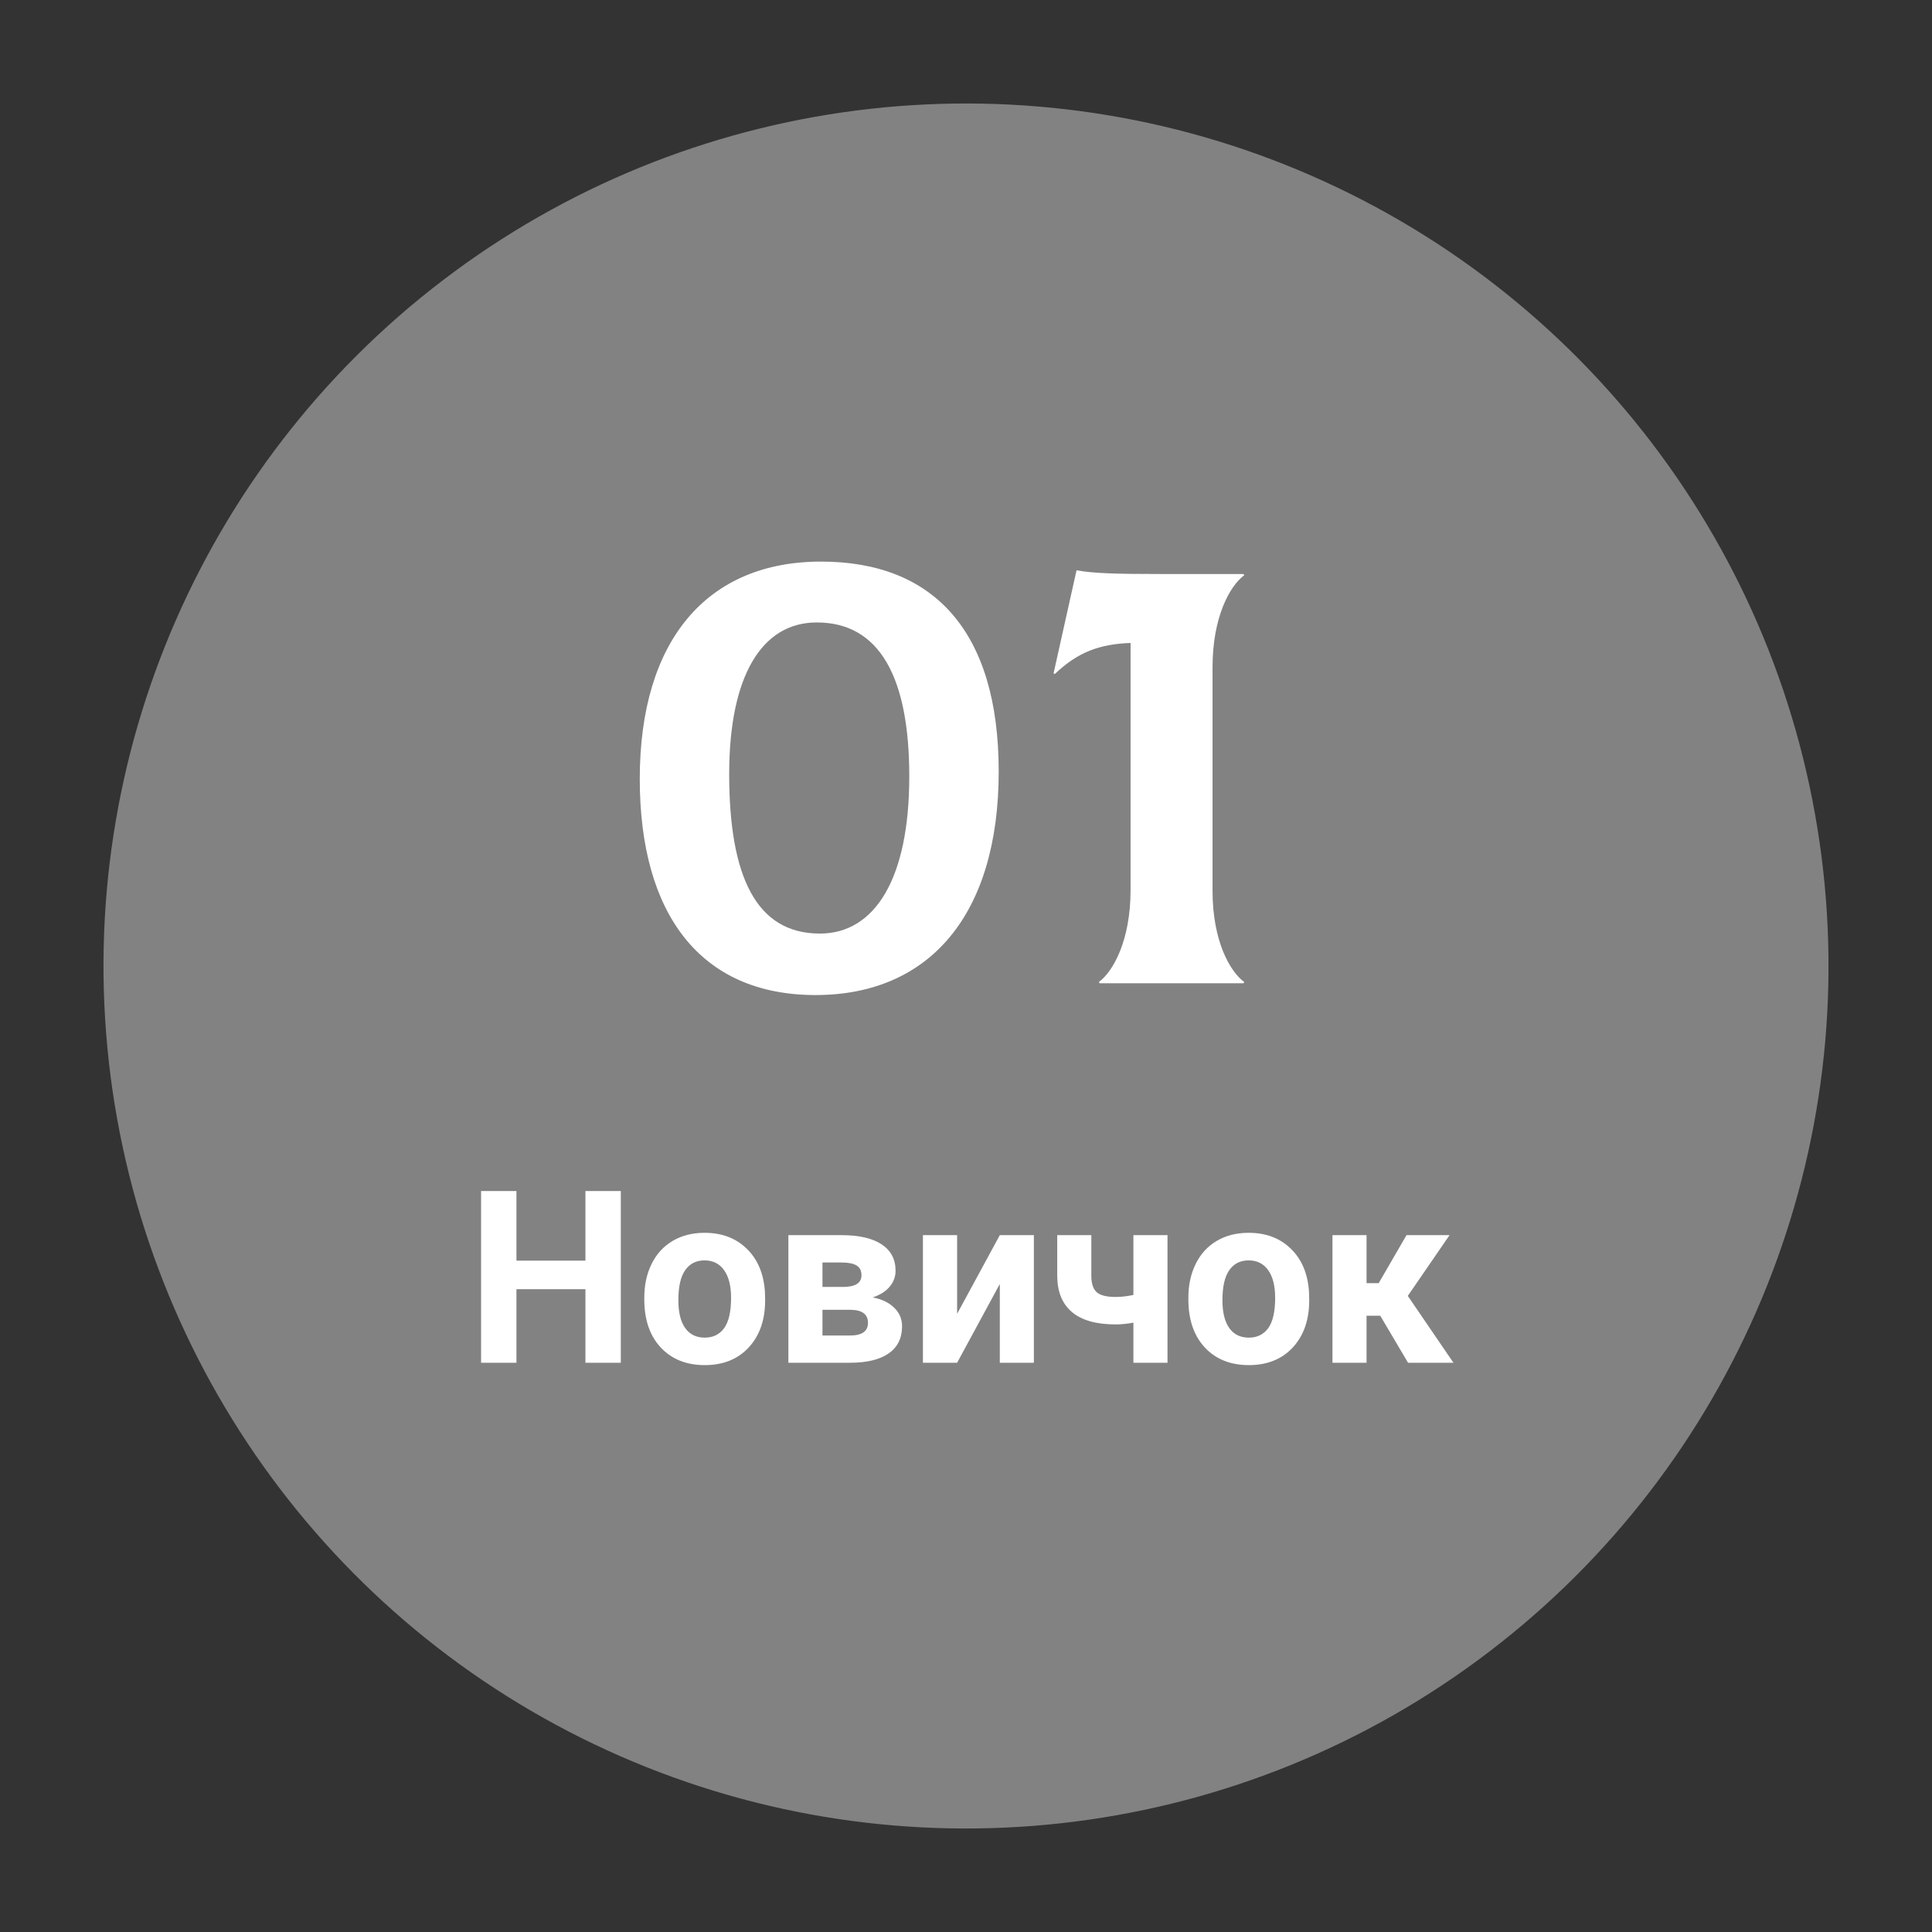 <svg width="112" height="112" viewBox="0 0 112 112" fill="none" xmlns="http://www.w3.org/2000/svg">
<rect x="0" y="0" width="112" height="112" fill="#333333" stroke="none"/>
<circle cx="56" cy="56" r="50" transform="rotate(173.641 56 56)" fill="#828282"/>
<path d="M47.276 57.684C53.9 57.684 57.896 53.004 57.896 44.724C57.896 36.588 54.116 32.556 47.6 32.556C40.976 32.556 37.088 37.128 37.088 45.156C37.088 53.004 40.616 57.684 47.276 57.684ZM47.528 54.12C43.856 54.12 42.272 50.844 42.272 44.868C42.272 39.216 44.144 36.084 47.348 36.084C50.984 36.084 52.712 39.252 52.712 45.012C52.712 50.916 50.732 54.12 47.528 54.12ZM70.292 51.636V38.676C70.292 35.76 71.3 33.96 72.128 33.348L72.092 33.276H67.268C64.712 33.276 63.38 33.24 62.408 33.06L61.076 39.036L61.148 39.072C62.48 37.812 63.704 37.344 65.54 37.272V51.6C65.54 54.516 64.532 56.316 63.704 56.928L63.74 57H72.092L72.128 56.928C71.3 56.316 70.292 54.552 70.292 51.636Z" fill="white"/>
<path d="M35.989 79H33.938V74.734H29.939V79H27.889V69.047H29.939V73.08H33.938V69.047H35.989V79ZM37.35 75.233C37.35 74.5 37.491 73.846 37.773 73.272C38.056 72.697 38.462 72.253 38.99 71.939C39.523 71.624 40.141 71.467 40.843 71.467C41.841 71.467 42.654 71.772 43.283 72.383C43.917 72.993 44.27 73.823 44.343 74.871L44.356 75.377C44.356 76.512 44.04 77.423 43.406 78.111C42.773 78.795 41.923 79.137 40.856 79.137C39.79 79.137 38.938 78.795 38.3 78.111C37.666 77.428 37.35 76.498 37.35 75.322V75.233ZM39.325 75.377C39.325 76.079 39.457 76.617 39.722 76.99C39.986 77.359 40.364 77.544 40.856 77.544C41.335 77.544 41.709 77.362 41.977 76.997C42.246 76.628 42.381 76.04 42.381 75.233C42.381 74.545 42.246 74.012 41.977 73.634C41.709 73.255 41.33 73.066 40.843 73.066C40.36 73.066 39.986 73.255 39.722 73.634C39.457 74.007 39.325 74.588 39.325 75.377ZM45.703 79V71.603H48.793C49.8 71.603 50.573 71.781 51.11 72.137C51.648 72.492 51.917 73.003 51.917 73.668C51.917 74.01 51.803 74.317 51.575 74.591C51.352 74.86 51.024 75.067 50.591 75.213C51.12 75.313 51.534 75.511 51.835 75.808C52.14 76.099 52.293 76.459 52.293 76.888C52.293 77.576 52.033 78.1 51.514 78.46C50.999 78.82 50.249 79 49.265 79H45.703ZM47.679 75.931V77.421H49.272C49.969 77.421 50.317 77.177 50.317 76.689C50.317 76.193 49.985 75.94 49.319 75.931H47.679ZM47.679 74.605H48.902C49.595 74.595 49.941 74.372 49.941 73.935C49.941 73.666 49.846 73.474 49.654 73.36C49.467 73.246 49.18 73.189 48.793 73.189H47.679V74.605ZM57.96 71.603H59.935V79H57.96V74.434L55.485 79H53.503V71.603H55.485V76.163L57.96 71.603ZM67.681 79H65.705V76.676C65.336 76.744 64.992 76.778 64.673 76.778C63.556 76.778 62.715 76.541 62.15 76.067C61.585 75.593 61.298 74.901 61.289 73.989V71.603H63.265V73.989C63.269 74.418 63.374 74.725 63.579 74.912C63.784 75.094 64.149 75.186 64.673 75.186C65.001 75.186 65.345 75.147 65.705 75.069V71.603H67.681V79ZM68.891 75.233C68.891 74.5 69.032 73.846 69.314 73.272C69.597 72.697 70.003 72.253 70.531 71.939C71.064 71.624 71.682 71.467 72.384 71.467C73.382 71.467 74.195 71.772 74.824 72.383C75.458 72.993 75.811 73.823 75.884 74.871L75.897 75.377C75.897 76.512 75.581 77.423 74.947 78.111C74.314 78.795 73.464 79.137 72.397 79.137C71.331 79.137 70.479 78.795 69.841 78.111C69.207 77.428 68.891 76.498 68.891 75.322V75.233ZM70.866 75.377C70.866 76.079 70.998 76.617 71.263 76.99C71.527 77.359 71.905 77.544 72.397 77.544C72.876 77.544 73.25 77.362 73.519 76.997C73.787 76.628 73.922 76.04 73.922 75.233C73.922 74.545 73.787 74.012 73.519 73.634C73.25 73.255 72.871 73.066 72.384 73.066C71.901 73.066 71.527 73.255 71.263 73.634C70.998 74.007 70.866 74.588 70.866 75.377ZM80.013 76.272H79.22V79H77.244V71.603H79.22V74.386H79.924L81.537 71.603H84.032L81.612 75.124L84.258 79H81.626L80.013 76.272Z" fill="white"/>
</svg>
